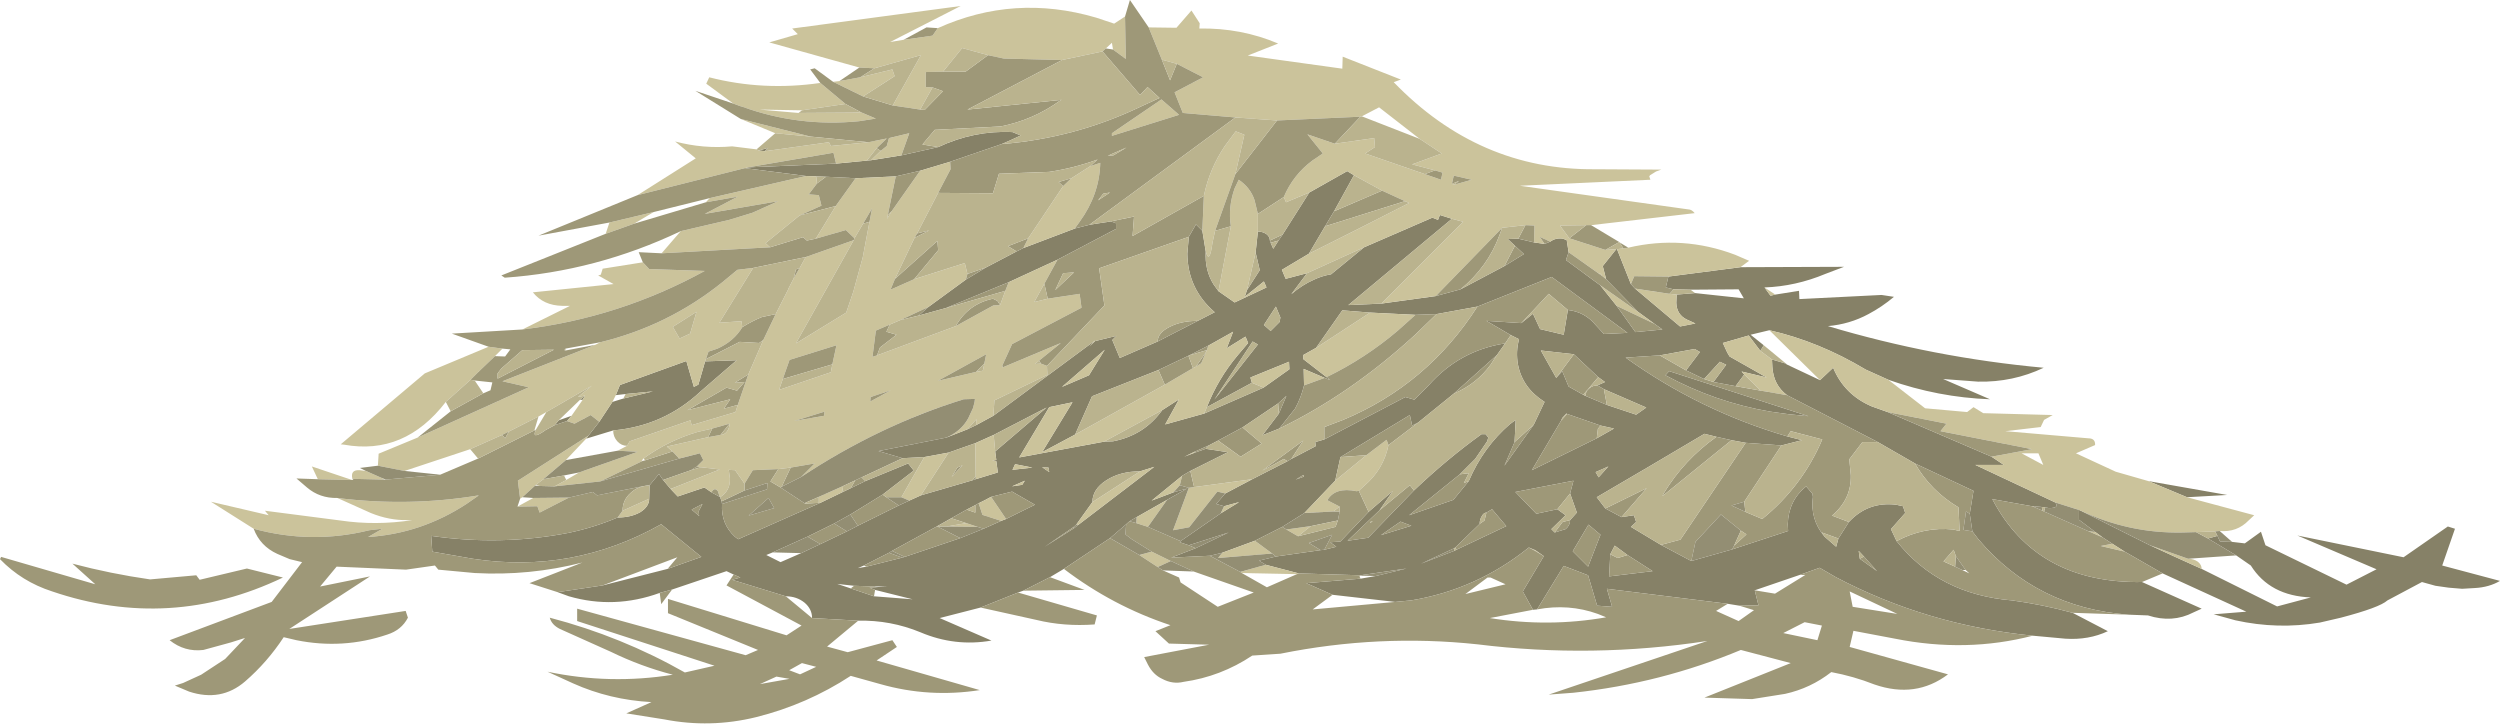<?xml version="1.0" encoding="UTF-8" standalone="no"?>
<svg xmlns:ffdec="https://www.free-decompiler.com/flash" xmlns:xlink="http://www.w3.org/1999/xlink" ffdec:objectType="shape" height="96.4px" width="333.1px" xmlns="http://www.w3.org/2000/svg">
  <g transform="matrix(1.0, 0.0, 0.0, 1.0, 0.0, 0.0)">
    <path d="M297.4 72.2 L299.1 72.4 301.25 70.85 301.85 72.65 312.65 77.9 316.65 75.85 306.1 71.35 320.25 74.25 326.15 70.15 327.1 70.45 325.4 75.35 333.1 77.4 Q331.65 78.25 329.75 78.35 L328.05 78.45 326.25 78.3 324.5 78.05 322.7 77.55 318.1 80.0 Q317.05 80.95 311.9 82.3 L309.1 82.95 Q303.5 83.9 297.85 82.65 L294.95 81.85 299.3 81.5 288.15 76.4 283.1 73.5 281.45 72.45 280.15 71.6 279.2 70.9 277.0 69.25 277.0 67.95 277.15 68.0 286.45 72.65 Q289.9 74.25 293.35 75.8 L303.4 80.8 307.9 79.6 Q302.45 79.4 299.9 75.35 L297.95 74.0 294.2 71.75 295.45 71.4 295.8 72.15 297.4 72.2 M285.4 77.55 L293.35 81.1 292.25 81.6 Q289.45 83.05 286.2 82.0 L283.65 81.9 Q271.35 81.0 263.6 71.85 L262.8 70.8 262.45 68.45 262.95 65.4 255.15 61.75 250.2 58.9 238.1 52.65 Q236.3 51.3 236.15 48.9 L236.1 47.9 237.8 48.4 238.15 48.6 242.5 50.65 244.25 49.0 Q245.75 52.6 249.4 54.15 L251.5 54.9 265.35 60.85 267.0 61.95 263.2 61.95 273.85 66.95 Q274.45 67.7 273.0 67.7 L272.5 67.6 272.05 67.55 271.0 67.45 270.75 67.45 265.45 66.5 Q271.35 77.75 285.4 77.55 M276.15 81.65 L280.85 84.1 Q278.3 85.3 275.2 85.1 L270.85 84.7 Q256.75 83.3 244.6 76.9 L242.45 75.65 239.8 76.6 233.8 78.65 234.3 80.65 231.75 80.7 230.2 80.45 214.1 78.45 214.8 80.85 212.8 80.7 211.6 76.65 208.35 75.4 204.8 81.2 204.25 81.25 202.9 78.8 205.7 74.1 204.55 73.3 203.7 72.95 Q196.75 78.55 188.0 80.0 L185.9 80.2 177.55 79.25 174.05 77.7 181.3 77.1 183.3 76.75 187.4 75.75 181.25 76.65 173.05 76.4 168.65 75.25 167.75 74.7 170.0 74.15 175.95 73.3 176.45 73.25 178.05 72.85 177.25 72.25 178.6 72.15 182.35 68.2 185.6 65.4 183.8 68.0 179.55 72.05 182.3 71.65 188.4 65.35 Q192.75 61.2 197.4 57.85 L197.95 57.85 198.3 58.3 198.15 58.8 196.55 61.15 194.5 63.2 187.75 68.65 193.65 66.6 195.7 64.1 Q197.65 59.55 201.2 56.5 L201.95 55.95 201.8 58.9 200.45 62.05 204.35 56.6 205.8 53.55 Q202.85 51.7 202.25 48.55 201.95 46.85 202.4 45.2 L201.3 44.65 198.05 42.75 202.7 43.05 204.25 41.8 205.2 43.85 208.35 44.6 208.9 41.3 Q211.15 41.55 212.6 43.3 L213.7 44.5 216.85 44.35 206.75 36.9 196.85 40.85 191.4 41.85 188.6 41.95 182.55 41.65 178.85 41.35 175.35 46.35 173.65 47.3 173.65 47.85 176.75 50.25 177.25 50.65 176.5 50.35 173.7 49.15 173.75 51.35 Q173.35 53.0 172.55 54.45 L170.45 57.1 168.2 58.0 170.4 55.1 171.4 52.75 170.3 53.75 165.55 56.95 162.3 58.7 161.05 59.35 159.25 60.15 157.8 60.85 159.1 60.35 160.65 59.8 163.6 60.25 158.6 62.75 157.5 63.4 153.45 66.7 156.35 65.6 158.15 65.1 155.5 66.6 151.45 68.9 150.5 69.45 150.05 69.85 147.9 71.7 141.75 75.8 139.9 76.9 136.35 78.7 135.65 78.95 130.65 80.95 125.2 82.35 132.1 85.35 Q127.25 86.2 122.65 84.25 118.65 82.6 114.35 82.7 L108.2 82.35 Q108.2 81.15 107.2 80.3 106.15 79.45 104.7 79.45 L97.55 77.25 98.65 76.95 97.75 76.55 96.8 76.1 89.55 78.55 87.9 79.0 Q81.85 81.2 75.8 79.45 L74.3 78.9 80.3 78.0 88.95 75.8 93.45 74.2 88.1 69.85 Q76.3 76.5 63.0 74.45 L57.6 73.5 57.45 71.4 Q66.75 72.75 75.75 71.0 79.1 70.3 82.3 68.95 84.05 68.95 85.3 68.25 86.5 67.5 86.5 66.45 L86.55 64.7 86.6 64.6 87.8 63.15 88.35 63.95 89.35 65.15 90.3 66.15 93.85 64.95 94.8 65.6 95.9 66.2 95.95 66.25 96.15 66.8 96.2 67.15 Q96.05 69.8 97.9 71.5 L98.35 71.85 109.3 67.0 112.2 65.6 113.35 65.05 115.3 64.1 121.0 61.75 121.75 62.7 117.6 65.9 113.3 68.55 111.15 69.75 107.6 71.5 102.95 73.6 102.1 73.95 104.0 74.9 106.75 73.7 109.3 72.5 112.85 70.8 114.3 70.05 119.75 67.35 121.15 66.7 122.7 66.0 129.55 64.0 130.0 63.85 132.95 62.95 132.75 61.45 132.2 61.35 132.75 61.3 132.6 60.15 139.45 54.3 132.4 57.95 129.95 59.05 126.4 60.3 123.15 60.9 120.25 61.05 117.05 60.1 126.1 58.3 128.9 57.2 130.05 56.65 132.35 55.4 145.8 45.45 145.15 46.2 145.9 45.45 148.75 44.75 148.2 45.3 149.2 47.7 154.25 45.5 159.6 42.75 161.85 41.6 Q158.25 38.5 158.2 33.8 L158.4 31.55 159.35 29.9 160.2 30.75 160.65 33.5 Q160.5 36.0 161.7 37.9 L162.35 38.8 164.5 40.3 168.75 38.3 168.4 37.5 165.85 39.55 166.15 38.65 167.85 36.0 167.3 33.65 167.6 30.85 Q168.25 30.85 168.75 31.2 169.2 31.55 169.2 32.05 L169.3 32.35 169.65 33.15 170.35 32.05 170.9 31.25 174.45 25.65 179.5 22.8 180.4 23.35 177.75 28.15 176.55 30.15 174.4 33.8 170.8 35.95 171.3 37.15 174.15 36.4 172.05 39.2 Q173.5 37.95 175.1 37.25 176.15 36.75 177.35 36.55 L181.75 32.95 190.85 29.0 191.6 29.3 191.85 28.65 193.45 29.15 179.65 40.65 184.05 40.45 191.3 39.45 194.6 38.55 200.45 35.45 203.05 33.85 201.85 32.75 200.9 31.85 202.3 31.8 204.4 32.3 205.8 32.5 206.55 32.2 Q207.3 31.65 208.25 31.8 L208.75 32.0 209.0 33.6 208.65 34.65 213.2 38.0 215.4 40.75 217.9 44.25 221.5 43.9 220.45 43.15 218.25 41.55 214.0 37.2 213.55 35.45 215.35 33.2 215.45 33.15 215.45 33.2 217.3 37.85 217.85 38.45 223.85 43.5 225.9 43.1 224.8 42.6 Q223.4 41.95 223.35 40.35 L223.4 39.25 225.85 39.05 232.35 39.75 231.65 38.55 225.25 38.6 223.0 38.55 221.95 38.3 222.3 36.85 231.9 35.6 245.7 35.55 243.2 36.5 Q239.25 38.15 235.1 38.3 L235.9 39.4 236.55 39.25 239.7 38.75 239.75 39.85 250.7 39.3 252.35 39.55 Q250.75 40.9 248.95 41.85 246.45 43.2 243.55 43.45 257.6 47.65 272.3 49.0 268.2 50.95 263.55 50.85 L258.9 50.5 265.15 53.2 Q258.25 52.95 251.6 50.6 L248.6 49.25 Q242.35 45.5 235.75 44.0 L233.25 44.6 235.0 46.0 234.55 46.75 233.0 44.7 229.55 45.7 230.15 47.0 230.45 47.5 235.4 50.3 232.05 49.5 232.4 49.9 231.25 51.45 228.3 50.9 230.0 48.6 229.15 48.2 227.05 50.5 224.65 49.35 226.5 46.9 225.8 46.5 221.15 47.35 216.6 47.65 Q226.5 54.75 238.15 58.15 L240.1 58.65 237.35 59.35 232.6 59.0 230.7 58.65 228.7 58.2 227.1 57.8 Q219.95 62.05 212.75 66.25 L213.9 67.75 216.05 68.9 217.7 68.65 218.0 69.55 217.3 70.2 221.3 72.6 225.35 74.75 230.8 73.2 238.25 70.75 238.2 69.85 Q238.3 66.7 240.65 64.8 L241.5 65.8 241.55 66.2 Q241.15 69.2 243.1 71.5 L244.65 72.85 244.95 71.75 246.35 69.55 Q248.9 66.8 252.65 67.25 L253.55 67.45 253.85 68.35 251.95 70.5 252.7 72.1 Q258.35 79.2 268.1 80.0 272.15 80.55 276.15 81.65 M286.25 64.1 L296.75 65.95 291.4 66.25 286.25 64.1 M248.35 74.15 L247.65 73.4 247.8 74.45 250.1 76.1 248.35 74.15 M176.45 58.55 L187.25 52.9 188.45 53.25 190.35 51.35 Q194.45 46.7 200.55 45.75 L199.45 47.3 193.7 52.45 188.95 56.3 188.15 56.7 187.85 55.3 178.6 60.9 177.9 64.05 173.8 68.35 170.85 70.2 167.2 72.05 162.85 73.65 161.2 74.05 156.05 74.3 159.3 73.05 163.7 70.95 158.4 72.65 157.2 72.25 157.3 72.1 162.65 68.4 165.1 66.9 163.1 67.45 162.05 67.15 163.25 65.75 166.85 63.85 171.55 61.45 172.05 61.15 175.3 59.45 175.25 58.9 176.45 58.55 M209.7 47.2 L205.3 46.7 207.35 50.35 208.15 49.45 209.0 51.5 210.95 52.6 211.25 52.75 214.1 53.95 218.0 55.25 219.35 54.3 213.7 51.85 212.85 51.35 213.85 50.9 212.95 50.25 209.7 47.2 M168.4 43.3 L169.3 44.1 170.5 42.9 170.6 42.3 170.0 40.85 168.4 43.3 M160.8 54.25 Q162.3 50.45 164.9 47.35 L166.3 45.7 165.95 44.85 163.45 46.4 164.3 44.2 161.0 46.05 158.45 47.35 158.35 47.4 154.35 49.3 145.5 52.8 143.25 57.9 138.85 60.25 142.9 53.6 139.8 54.25 135.8 60.95 147.1 58.85 148.3 58.8 Q152.45 58.0 154.85 54.65 L157.1 53.2 155.25 56.55 160.45 55.1 168.35 51.65 171.8 49.2 171.75 48.2 166.6 50.3 166.8 51.0 160.8 54.25 M166.9 45.5 L161.8 53.25 167.6 45.9 166.9 45.5 M184.0 71.3 L188.05 70.05 186.6 69.5 184.0 71.3 M193.9 72.95 L193.75 73.05 189.35 75.1 193.75 73.4 194.05 73.25 200.7 70.1 198.8 67.85 198.05 68.3 Q197.7 68.3 197.45 68.75 197.15 69.2 197.15 69.8 L193.9 72.95 M173.55 63.35 L172.65 63.9 173.75 63.5 173.7 63.35 173.55 63.35 M235.9 54.85 Q228.55 53.6 221.9 50.0 L222.4 49.45 240.95 55.45 238.4 55.2 235.9 54.85 M212.75 58.4 L215.05 57.1 213.25 56.7 208.8 55.15 208.7 55.1 208.15 55.7 208.0 56.05 204.1 62.65 212.75 58.4 M209.2 65.75 L209.65 64.05 201.9 65.55 204.7 68.45 207.5 67.85 208.6 68.65 206.7 70.5 207.15 70.95 208.6 70.5 Q209.2 70.0 209.2 69.3 L210.1 68.3 209.2 65.75 M209.55 73.45 L211.6 75.5 213.25 71.25 211.65 69.9 209.55 73.45 M214.3 62.15 L212.6 62.9 213.0 63.6 214.3 62.15 M216.85 73.95 L215.15 72.7 214.55 73.85 214.4 76.8 220.2 76.1 216.85 73.95 M133.45 19.2 L126.6 21.55 122.6 22.75 119.35 23.5 114.0 23.75 110.05 23.55 108.75 23.5 107.4 23.45 99.25 22.4 99.65 22.3 111.4 21.8 115.5 21.4 116.05 21.35 120.1 20.7 125.0 19.6 Q129.8 17.35 134.9 17.6 L136.0 18.05 Q134.75 18.65 133.45 19.2 M143.2 30.45 L145.15 29.95 148.0 29.5 148.7 29.75 148.7 30.5 140.9 34.6 134.4 37.6 126.0 41.05 122.4 42.05 123.7 40.9 128.7 37.25 131.35 35.65 135.45 33.5 136.35 33.05 143.2 30.45 M101.1 20.05 L102.35 19.7 101.9 20.15 101.1 20.05 M93.95 48.15 L98.15 48.0 93.35 52.15 Q88.45 56.75 81.7 57.35 L78.1 58.45 78.4 58.05 79.85 56.2 81.6 53.55 83.05 53.1 87.0 52.15 83.35 52.5 82.05 52.65 82.6 51.3 91.45 48.1 92.45 51.55 93.05 51.25 93.95 48.15 M118.85 73.4 L118.45 73.65 115.1 75.35 114.3 75.7 115.45 75.5 120.2 74.3 120.55 74.2 127.95 71.7 131.05 70.45 133.4 69.4 134.05 69.15 137.9 67.25 134.85 65.5 132.05 66.2 Q131.25 66.65 130.4 67.05 L129.95 67.3 128.8 67.9 126.75 69.05 124.8 70.15 118.85 73.4 M92.15 67.9 L93.15 68.75 93.1 68.1 93.6 67.15 92.15 67.9 M116.6 78.25 L118.25 78.1 116.6 78.15 113.8 78.05 111.55 77.8 113.35 78.4 116.45 79.45 121.6 79.85 116.6 78.6 115.85 78.3 116.6 78.25 M143.15 70.35 L143.65 69.95 153.8 62.2 151.9 62.8 Q149.25 62.8 147.4 64.0 145.55 65.2 145.55 66.9 L143.4 69.9 143.0 70.25 139.2 72.85 143.15 70.35 M138.85 62.25 L139.8 62.9 139.7 62.3 138.85 62.25 M134.85 64.8 L136.2 64.6 136.55 64.05 134.85 64.8 M137.55 62.3 L135.25 61.85 134.9 62.6 137.55 62.3 M141.5 51.55 L145.1 50.0 147.2 46.6 141.5 51.55 M73.9 56.65 L74.45 56.0 76.15 55.4 75.55 56.1 73.9 56.65 M77.25 53.3 L77.95 52.7 77.65 53.25 77.25 53.3" fill="#868167" fill-rule="evenodd" stroke="none"/>
    <path d="M33.8 70.45 L28.1 66.85 35.8 68.65 35.3 68.05 45.35 69.35 Q50.05 70.05 54.95 69.3 L54.3 69.3 Q51.85 69.35 49.4 68.35 L44.95 66.35 Q54.45 67.55 63.8 66.0 L62.15 67.15 Q56.1 71.1 49.05 71.55 L50.95 70.45 49.2 70.65 Q41.5 72.55 33.8 70.45 M42.35 63.85 L41.55 62.15 46.9 63.95 42.35 63.85 M46.95 63.8 Q46.65 62.55 47.95 62.65 L48.75 62.75 50.9 63.7 51.2 63.9 46.95 63.8 M50.35 62.05 L50.45 60.45 55.65 58.3 70.45 51.6 66.95 50.8 79.3 45.95 80.0 45.6 Q89.05 43.4 96.25 37.6 L98.25 35.95 100.35 35.7 95.85 43.0 98.8 42.8 98.9 43.6 Q97.8 45.45 95.6 46.45 L94.4 46.85 94.05 47.85 93.95 48.15 93.05 51.25 92.45 51.55 91.45 48.1 82.6 51.3 82.05 52.65 81.6 53.55 79.85 56.2 78.7 55.3 76.55 56.45 75.55 56.1 76.15 55.4 77.65 53.25 77.95 52.7 77.0 52.9 78.85 51.4 72.8 54.9 71.75 55.5 67.8 57.5 66.9 57.95 62.65 59.85 53.9 62.75 50.35 62.05 M59.4 53.55 Q53.9 60.7 45.85 59.25 L45.4 59.2 56.6 49.75 65.1 46.2 66.95 46.45 65.95 47.45 63.8 49.5 63.75 49.55 62.7 50.6 59.4 53.55 M69.6 43.9 L75.95 40.75 74.9 40.75 Q72.4 40.7 71.0 38.95 L81.75 37.85 79.7 36.7 80.05 36.6 80.3 35.8 85.65 34.95 86.5 35.85 93.9 36.1 Q82.5 42.35 69.6 43.9 M88.15 33.75 L90.7 30.8 97.15 29.3 100.25 28.35 103.7 26.8 93.9 28.5 98.3 26.2 94.05 26.95 94.55 26.4 107.4 23.45 108.75 23.5 108.85 24.45 107.75 25.9 109.1 26.0 109.45 27.4 106.55 28.7 102.0 32.4 102.6 32.95 88.15 33.75 M80.7 31.15 L81.2 29.65 87.1 28.25 84.5 29.8 80.7 31.15 M84.95 26.0 L92.7 21.1 89.95 18.85 Q93.7 19.85 97.55 19.5 L100.8 19.9 101.1 20.05 101.9 20.15 110.45 18.95 110.7 19.45 115.7 18.95 118.15 18.45 116.8 19.75 115.5 21.4 111.4 21.8 111.05 20.35 99.65 22.3 99.25 22.4 84.95 26.0 M103.3 17.75 L98.7 15.85 108.0 18.2 103.3 17.75 M97.7 13.8 L94.1 11.15 94.5 10.3 Q101.7 12.15 109.3 11.05 L112.65 13.85 106.85 14.7 101.2 14.6 106.4 15.05 113.7 15.0 113.85 15.0 114.7 14.95 116.7 15.8 114.45 16.15 Q106.4 16.95 98.85 14.2 L98.65 14.15 97.7 13.8 M111.0 10.9 L111.85 10.8 114.6 10.3 118.9 9.25 119.2 10.15 115.0 12.85 111.0 10.9 M114.5 9.0 L102.5 5.65 106.3 4.55 105.55 3.8 128.0 0.8 118.6 5.6 120.4 5.3 124.25 4.75 124.95 3.75 Q135.15 -0.85 146.05 2.35 L148.45 3.15 149.9 2.2 150.0 7.85 148.3 6.6 148.15 5.7 147.35 6.45 146.9 6.85 141.5 8.0 133.75 7.8 131.65 7.35 128.2 6.4 125.65 9.55 123.35 9.6 123.35 11.6 124.25 11.65 122.6 14.6 118.95 14.05 122.7 7.35 116.5 9.1 114.5 9.0 M153.05 3.65 L156.75 3.7 158.75 1.4 159.85 3.1 159.8 3.8 Q165.35 3.7 170.3 5.8 L166.25 7.4 178.85 9.15 178.9 7.55 186.65 10.6 185.7 10.95 Q197.05 22.7 212.55 22.55 L221.35 22.6 220.65 22.85 219.85 23.35 219.75 23.5 219.85 23.8 219.9 23.95 202.5 24.75 224.95 27.9 Q225.4 27.9 225.8 28.4 L212.0 30.0 211.35 30.0 207.85 30.05 209.1 31.75 213.9 33.3 215.35 33.2 213.55 35.45 214.0 37.2 213.45 36.75 213.3 36.5 212.95 36.4 209.0 33.6 208.75 32.0 208.25 31.8 Q207.3 31.65 206.55 32.2 L205.15 31.55 205.8 32.5 204.4 32.3 204.45 30.05 203.25 30.0 200.15 30.35 191.3 39.45 184.05 40.45 194.95 29.55 193.45 29.15 191.85 28.65 191.6 29.3 190.85 29.0 181.75 32.95 174.15 36.4 171.3 37.15 170.8 35.95 174.4 33.8 Q181.1 30.45 187.75 27.05 L187.2 26.8 184.15 25.4 180.4 23.35 179.5 22.8 174.45 25.65 171.35 26.95 171.05 26.25 Q172.3 23.3 174.85 21.4 L176.25 20.45 174.2 17.9 177.85 19.15 183.1 18.4 183.2 19.6 181.9 20.45 189.85 23.2 192.0 23.95 192.2 23.0 191.2 22.7 188.15 21.9 192.1 20.45 189.15 18.5 183.75 14.3 181.45 15.5 181.25 15.55 170.15 16.05 164.6 15.65 157.6 15.05 156.5 12.3 160.3 10.3 156.8 8.5 154.8 7.95 153.05 3.65 M216.95 33.0 Q224.2 31.3 231.2 33.95 L233.05 34.75 231.9 35.6 222.3 36.85 217.75 36.8 217.3 37.85 215.45 33.2 216.3 33.1 216.95 33.0 M235.1 38.3 L236.55 39.25 235.9 39.4 235.1 38.3 M251.6 50.6 L256.5 54.4 262.1 54.9 262.95 54.25 264.25 55.05 273.5 55.3 272.35 55.95 271.9 56.9 267.2 57.45 278.25 58.4 Q279.2 58.4 279.15 59.3 L276.6 60.4 281.9 62.85 286.25 64.1 291.4 66.25 300.35 68.65 299.6 69.35 Q298.05 70.95 295.75 70.75 L295.15 70.8 292.6 70.9 290.8 70.95 Q283.65 71.1 277.15 68.0 L277.0 67.95 273.85 66.95 263.2 61.95 267.0 61.95 265.35 60.85 270.75 59.85 258.55 57.45 259.35 56.45 251.5 54.9 249.4 54.15 Q245.75 52.6 244.25 49.0 L242.5 50.65 235.75 44.0 Q242.35 45.5 248.6 49.25 L251.6 50.6 M293.35 75.8 Q289.9 74.25 286.45 72.65 L291.55 74.45 Q292.3 74.45 292.85 74.85 293.35 75.25 293.35 75.8 M279.2 70.9 L280.15 71.6 278.2 70.75 279.2 70.9 M281.45 72.45 L283.1 73.5 279.9 72.75 281.45 72.45 M269.35 60.4 L272.25 61.95 271.6 60.4 269.35 60.4 M238.1 52.65 L234.6 52.05 232.4 49.9 232.05 49.5 235.4 50.3 230.45 47.5 230.15 47.0 229.55 45.7 233.0 44.7 234.55 46.75 236.1 47.9 236.15 48.9 Q236.3 51.3 238.1 52.65 M218.25 41.55 L220.45 43.15 215.4 40.75 213.2 38.0 218.25 41.55 M217.85 38.45 L222.45 39.15 223.4 39.25 223.35 40.35 Q223.4 41.95 224.8 42.6 L225.9 43.1 223.85 43.5 217.85 38.45 M193.45 24.5 L193.8 24.6 196.1 23.95 193.7 23.4 193.45 24.5 M160.4 26.1 Q161.15 22.5 163.2 19.45 L164.65 17.5 165.8 17.95 164.6 23.2 161.9 30.75 161.55 32.35 Q161.15 35.3 160.65 33.5 L160.2 30.75 160.4 26.1 M164.0 30.15 Q163.6 27.65 164.5 25.1 L165.05 23.95 Q166.6 25.0 167.15 26.65 L167.6 28.5 167.6 30.85 167.3 33.65 166.15 38.65 165.85 39.55 168.4 37.5 168.75 38.3 164.5 40.3 162.35 38.8 164.0 30.15 M161.0 46.05 L164.3 44.2 163.45 46.4 165.95 44.85 166.3 45.7 164.9 47.35 Q162.3 50.45 160.8 54.25 L160.45 55.1 155.25 56.55 157.1 53.2 154.85 54.65 147.1 58.85 135.8 60.95 139.8 54.25 142.9 53.6 138.85 60.25 143.25 57.9 155.2 51.25 158.95 49.05 159.35 48.85 160.05 48.4 160.7 46.9 160.8 46.65 161.0 46.05 M166.8 51.0 L166.6 50.3 171.75 48.2 171.8 49.2 168.35 51.65 166.8 51.0 M176.75 50.25 L173.65 47.85 173.65 47.3 175.35 46.35 182.55 41.65 188.6 41.95 186.25 44.05 Q181.9 47.75 176.75 50.25 M185.0 59.3 Q184.35 62.55 181.75 64.75 L181.05 65.4 180.75 65.45 Q177.9 64.85 176.85 66.65 L178.5 67.5 177.65 68.15 173.8 68.35 177.9 64.05 182.05 60.65 184.75 58.6 185.0 59.3 M159.1 64.9 L166.85 63.85 163.25 65.75 162.2 65.5 158.45 70.25 156.3 70.65 158.4 65.0 159.1 64.9 M176.5 50.35 L173.75 51.35 173.7 49.15 176.5 50.35 M163.1 67.45 L165.1 66.9 162.65 68.4 163.1 67.45 M162.85 73.65 L167.2 72.05 169.5 73.75 162.3 74.35 162.85 73.65 M157.2 64.65 L156.35 65.6 153.45 66.7 157.5 63.4 157.2 64.65 M155.5 66.6 L152.95 70.2 151.4 69.7 151.45 68.9 155.5 66.6 M171.4 70.55 L174.65 70.1 172.95 71.45 171.4 70.55 M168.65 75.25 L173.05 76.4 172.8 76.5 165.45 76.35 165.25 76.2 168.65 75.25 M204.55 73.3 L205.7 74.1 204.45 73.35 204.55 73.3 M154.25 75.55 L151.8 73.95 153.45 73.5 156.0 74.75 154.25 75.55 M126.6 21.55 L126.65 22.55 125.0 25.7 122.2 31.1 121.85 31.7 119.25 37.15 118.65 38.6 121.8 37.2 128.55 35.05 128.9 36.5 128.7 37.25 123.7 40.9 119.95 42.65 118.55 43.25 116.7 44.05 116.25 47.55 116.85 47.35 127.35 43.45 132.35 40.7 133.25 40.65 133.95 38.75 134.4 37.6 140.9 34.6 139.15 37.8 137.8 40.25 139.6 39.8 143.85 39.15 144.1 41.0 134.85 45.85 133.55 48.7 133.55 48.9 133.6 48.95 141.35 45.7 138.45 48.05 137.9 48.5 138.7 48.45 139.5 48.75 139.55 49.95 132.5 53.35 132.35 55.4 130.05 56.65 130.1 55.85 128.9 57.2 126.1 58.3 Q128.05 57.45 129.0 55.75 L129.65 54.35 129.85 53.55 129.9 53.15 128.4 53.2 Q117.1 56.7 106.75 63.55 L108.55 61.75 105.35 62.3 103.7 62.5 100.3 62.65 99.2 64.45 97.95 62.65 97.1 62.6 97.25 63.7 Q97.35 65.35 95.95 66.25 L95.9 66.2 95.65 65.45 Q95.2 64.85 94.8 65.6 L93.85 64.95 90.3 66.15 89.35 65.15 95.9 62.55 93.35 62.25 92.85 62.15 93.7 61.3 93.25 60.4 90.5 61.1 89.6 60.15 88.85 59.5 94.35 58.25 96.0 57.95 Q96.5 57.95 96.85 57.5 97.2 57.05 97.2 56.45 L94.9 57.1 92.95 57.55 Q89.05 58.7 85.8 61.05 L85.5 61.35 85.65 61.4 79.95 64.15 73.9 64.8 75.45 63.95 77.15 62.95 84.95 60.2 82.3 60.05 83.55 59.4 83.9 58.8 92.0 56.0 92.15 56.65 98.0 54.9 98.3 53.95 99.7 49.9 101.7 45.3 103.35 41.85 105.05 38.5 105.05 38.45 105.75 37.1 106.55 35.7 107.35 34.25 113.75 32.0 106.05 45.75 112.75 41.65 113.7 38.85 114.95 34.3 115.85 29.55 116.2 27.75 115.0 29.8 113.85 31.75 112.7 30.65 108.7 31.8 111.35 27.45 114.0 23.75 119.35 23.5 118.3 28.6 118.2 29.15 118.8 28.15 122.6 22.75 126.6 21.55 M145.25 22.15 L146.6 21.7 Q146.5 25.9 143.85 29.55 L143.2 30.45 136.35 33.05 137.0 31.75 141.65 24.8 142.75 23.75 145.25 22.15 M148.15 18.1 L148.15 17.75 154.75 13.25 157.1 15.3 148.15 18.1 M130.05 49.55 L130.95 49.4 131.15 48.45 131.4 47.2 124.95 50.75 130.05 49.55 M145.9 45.45 L145.15 46.2 145.8 45.45 145.85 45.4 145.9 45.45 M117.35 20.1 L118.15 19.45 118.45 18.4 121.15 17.75 120.1 20.7 116.05 21.35 117.35 20.1 M90.55 45.1 L91.95 44.45 92.8 41.55 89.65 43.55 90.55 45.1 M110.9 48.55 L111.45 46.0 105.2 47.95 104.3 50.5 103.8 51.95 110.7 49.6 110.9 48.55 M118.7 52.0 L116.0 52.9 115.95 53.5 118.7 52.0 M123.15 60.9 L126.4 60.3 122.7 66.0 121.15 66.7 120.1 66.25 123.15 60.9 M129.95 59.05 L132.4 57.95 132.6 60.15 132.75 61.3 132.2 61.35 132.75 61.45 132.95 62.95 130.0 63.85 130.0 63.45 129.95 59.05 M112.2 65.6 L109.3 67.0 109.1 67.0 109.1 66.2 112.35 64.75 112.2 65.6 M105.8 56.1 L109.8 55.4 109.85 54.85 105.8 56.1 M107.4 66.95 L107.25 67.1 107.2 67.05 107.4 66.95 M130.4 67.05 Q131.25 66.65 132.05 66.2 L134.05 69.15 133.4 69.4 130.9 68.6 130.4 67.05 M78.4 58.05 L78.1 58.45 75.4 61.3 72.4 63.85 71.4 64.6 71.3 64.7 69.6 66.25 69.3 66.45 69.0 64.05 78.4 58.05 M86.5 66.45 Q86.5 67.5 85.3 68.25 84.05 68.95 82.3 68.95 L82.95 68.05 86.5 66.45 M159.1 60.35 L157.8 60.85 159.25 60.15 159.1 60.35 M143.65 69.95 L143.4 69.9 145.55 66.9 151.9 62.8 153.8 62.2 143.65 69.95 M128.75 69.7 L130.25 70.2 126.1 70.15 128.75 69.7 M137.55 62.3 L134.9 62.6 135.25 61.85 137.55 62.3 M134.85 64.8 L136.55 64.05 136.2 64.6 134.85 64.8 M141.5 51.55 L147.2 46.6 145.1 50.0 141.5 51.55 M68.95 67.5 L71.05 66.35 75.8 66.3 71.9 68.3 71.6 67.45 68.95 67.5" fill="#cbc39b" fill-rule="evenodd" stroke="none"/>
    <path d="M288.15 76.4 L285.4 77.55 Q271.35 77.75 265.45 66.5 L270.75 67.45 270.9 67.5 272.15 68.05 272.35 68.15 278.2 70.75 280.15 71.6 281.45 72.45 279.9 72.75 283.1 73.5 288.15 76.4 M283.65 81.9 L276.15 81.65 Q272.15 80.55 268.1 80.0 258.35 79.2 252.7 72.1 256.35 70.15 260.25 70.55 L261.1 70.75 260.95 67.6 Q257.25 65.4 255.15 61.75 L262.95 65.4 262.45 68.45 261.95 68.15 261.6 70.6 262.8 70.8 263.6 71.85 Q271.35 81.0 283.65 81.9 M270.85 84.7 Q262.0 87.0 252.5 85.1 L246.95 84.05 246.45 86.2 259.55 89.85 Q255.25 93.1 249.75 91.2 246.95 90.1 244.0 89.55 241.25 91.7 237.85 92.45 L233.45 93.15 227.1 92.95 238.6 88.35 231.95 86.6 Q221.3 91.05 209.65 92.3 L206.35 92.55 227.5 85.4 Q212.15 87.75 196.85 85.85 183.75 84.45 170.6 87.1 L166.85 87.35 Q162.65 90.15 157.7 90.85 156.25 91.2 154.85 90.45 153.65 89.9 152.95 88.55 L152.45 87.55 161.1 85.9 155.75 85.75 153.95 84.1 155.95 83.3 Q148.25 80.75 141.75 75.8 L147.9 71.7 151.8 73.95 154.25 75.55 154.95 76.0 157.1 76.95 157.3 77.6 162.25 80.85 167.05 78.95 159.05 76.15 156.0 74.75 153.45 73.5 150.8 71.85 149.95 71.2 150.05 69.85 150.5 69.45 151.4 69.7 152.95 70.2 157.3 72.1 157.2 72.25 158.4 72.65 159.3 73.05 156.05 74.3 161.2 74.05 165.25 76.2 165.45 76.35 168.8 78.25 172.8 76.5 173.05 76.4 181.25 76.65 181.2 76.7 181.15 76.85 181.3 77.1 174.05 77.7 177.55 79.25 174.9 81.2 185.9 80.2 188.0 80.0 Q196.75 78.55 203.7 72.95 L204.45 73.35 205.7 74.1 202.9 78.8 204.25 81.25 198.5 82.35 Q206.3 83.6 214.0 82.25 L212.9 81.8 Q209.0 80.4 204.8 81.2 L208.35 75.4 211.6 76.65 212.8 80.7 214.8 80.85 214.1 78.45 230.2 80.45 228.65 81.4 231.65 82.75 233.7 81.3 231.75 80.7 234.3 80.65 233.8 78.65 236.5 79.1 240.55 76.6 239.8 76.6 242.45 75.65 244.6 76.9 Q256.75 83.3 270.85 84.7 M139.9 76.9 L144.5 78.6 136.35 78.7 139.9 76.9 M135.65 78.95 L146.15 82.0 145.85 83.2 Q141.8 83.5 138.1 82.6 L130.65 80.95 135.65 78.95 M114.35 82.7 L110.2 86.15 112.95 86.9 118.9 85.3 119.5 86.2 116.8 88.0 130.55 91.95 Q123.8 93.0 117.3 91.15 L113.35 90.05 Q107.55 93.85 100.75 95.55 94.65 97.05 88.5 95.85 L83.45 95.05 86.8 93.55 Q81.25 93.25 76.35 91.05 L72.95 89.5 Q81.25 91.25 89.65 89.9 85.4 88.8 81.4 86.85 L74.6 83.8 Q73.5 83.25 73.25 82.3 82.8 84.8 91.25 89.6 L95.2 88.7 76.9 82.75 76.9 81.1 99.35 87.3 101.0 86.6 89.0 81.7 89.0 79.8 104.8 84.65 106.8 83.35 96.8 78.0 97.75 76.55 98.65 76.95 97.55 77.25 104.7 79.45 108.2 82.35 114.35 82.7 M89.55 78.55 L88.1 80.5 87.9 79.0 89.55 78.55 M74.3 78.9 L70.55 77.7 77.6 74.95 Q70.55 76.75 63.25 76.35 L58.4 75.9 57.95 75.35 54.1 75.9 44.85 75.5 42.65 78.15 49.3 76.8 38.55 83.8 54.05 81.4 54.35 82.3 Q53.5 83.95 51.6 84.55 45.7 86.55 39.5 85.3 L37.8 84.9 Q35.6 88.25 32.65 90.8 29.45 93.55 25.2 92.15 L23.3 91.35 24.4 91.0 26.8 89.9 30.0 87.8 32.65 85.0 30.75 85.6 27.1 86.6 Q24.6 86.9 22.6 85.3 L36.2 80.2 40.25 74.9 38.6 74.5 36.95 73.8 Q34.65 72.75 33.8 70.45 41.5 72.55 49.2 70.65 L50.95 70.45 49.05 71.55 Q56.1 71.1 62.15 67.15 L63.8 66.0 Q54.45 67.55 44.95 66.35 42.6 66.4 40.9 64.95 L39.5 63.75 42.35 63.85 46.9 63.95 47.1 63.95 47.0 63.85 46.9 63.8 46.95 63.8 51.2 63.9 51.4 63.9 58.65 63.25 63.7 61.1 71.2 57.35 71.4 57.25 Q70.75 58.7 72.7 57.3 L73.9 56.65 75.55 56.1 76.55 56.45 78.7 55.3 79.85 56.2 78.4 58.05 69.0 64.05 69.3 66.45 68.95 67.5 71.6 67.45 71.9 68.3 75.8 66.3 79.0 65.55 79.55 66.0 86.6 64.6 86.55 64.7 Q85.05 64.7 84.0 65.7 82.95 66.65 82.95 68.05 L82.3 68.95 Q79.1 70.3 75.75 71.0 66.75 72.75 57.45 71.4 L57.6 73.5 63.0 74.45 Q76.3 76.5 88.1 69.85 L93.45 74.2 88.95 75.8 90.25 74.25 80.3 78.0 74.3 78.9 M55.65 58.3 L60.05 54.8 64.4 52.4 65.35 52.0 65.6 50.95 63.25 50.7 62.7 50.6 63.75 49.55 63.85 49.55 63.8 49.5 65.95 47.45 67.3 47.5 68.0 46.55 66.95 46.45 65.1 46.2 60.2 44.45 69.6 43.9 Q82.5 42.35 93.9 36.1 L86.5 35.85 85.65 34.95 85.1 33.6 88.15 33.75 102.6 32.95 107.0 31.6 107.5 32.05 108.7 31.8 112.7 30.65 113.85 31.75 113.75 32.0 107.35 34.25 100.35 35.7 98.25 35.95 96.25 37.6 Q89.05 43.4 80.0 45.6 L75.35 46.45 75.2 46.65 75.35 46.7 79.3 45.95 66.95 50.8 70.45 51.6 55.65 58.3 M90.7 30.8 Q79.45 36.15 67.25 37.0 L66.8 36.7 80.7 31.15 84.5 29.8 94.05 26.95 98.3 26.2 93.9 28.5 103.7 26.8 100.25 28.35 97.15 29.3 90.7 30.8 M81.2 29.65 L71.75 31.4 84.95 26.0 99.25 22.4 107.4 23.45 94.55 26.4 87.1 28.25 81.2 29.65 M98.7 15.85 L92.65 12.1 97.7 13.8 98.65 14.15 98.85 14.2 Q106.4 16.95 114.45 16.15 L116.7 15.8 114.7 14.95 112.65 13.85 109.3 11.05 107.95 9.25 108.55 9.1 111.0 10.9 115.0 12.85 118.95 14.05 122.6 14.6 123.2 14.65 125.65 12.15 124.25 11.65 123.35 11.6 123.35 9.6 125.65 9.55 128.65 9.55 131.65 7.35 133.75 7.8 141.5 8.0 128.9 14.6 141.45 13.3 141.25 13.4 Q137.65 16.0 133.3 16.85 L124.55 17.3 122.9 19.25 125.0 19.6 120.1 20.7 121.15 17.75 118.45 18.4 118.15 19.45 117.35 20.1 116.8 19.75 118.15 18.45 115.7 18.95 108.0 18.2 98.7 15.85 M111.85 10.8 L114.5 9.0 116.5 9.1 114.6 10.3 111.85 10.8 M120.4 5.3 L123.45 3.65 124.95 3.75 124.25 4.75 120.4 5.3 M149.9 2.2 L150.55 0.0 153.05 3.65 154.8 7.95 155.9 10.7 156.8 8.5 160.3 10.3 156.5 12.3 157.6 15.05 164.6 15.65 145.15 29.95 143.2 30.45 143.85 29.55 Q146.5 25.9 146.6 21.7 L145.25 22.15 146.25 21.25 Q143.1 22.4 139.8 22.9 L133.1 23.15 132.3 25.75 125.0 25.7 126.65 22.55 126.6 21.55 133.45 19.2 Q143.25 18.4 152.0 14.2 L154.5 13.05 152.9 11.6 151.9 12.65 146.9 6.85 147.35 6.45 148.3 6.6 150.0 7.85 149.9 2.2 M212.0 30.0 L215.75 32.25 213.9 33.3 209.1 31.75 211.35 30.0 212.0 30.0 M215.8 32.3 L216.95 33.0 216.3 33.1 215.8 32.3 M251.5 54.9 L259.35 56.45 258.55 57.45 270.75 59.85 265.35 60.85 251.5 54.9 M250.2 58.9 L248.15 58.9 246.4 61.2 246.6 63.3 Q246.7 66.5 244.1 68.7 L246.35 69.55 244.95 71.75 242.75 70.95 243.1 71.5 Q241.15 69.2 241.55 66.2 L241.5 65.8 240.65 64.8 Q238.3 66.7 238.2 69.85 L238.25 70.75 230.8 73.2 231.05 72.7 232.7 71.2 231.95 70.7 229.3 68.55 225.9 72.2 225.35 74.75 221.3 72.6 223.9 71.9 232.6 59.0 237.35 59.35 232.4 66.85 230.7 67.35 232.55 68.2 234.8 69.15 Q240.15 64.8 242.8 58.55 L238.6 57.45 238.15 58.15 Q226.5 54.75 216.6 47.65 L221.15 47.35 224.65 49.35 227.05 50.5 228.3 50.9 231.25 51.45 234.6 52.05 238.1 52.65 250.2 58.9 M238.15 48.6 L237.8 48.4 237.85 48.35 238.15 48.6 M247.8 74.45 L248.35 74.15 250.1 76.1 247.8 74.45 M260.6 74.1 L260.3 73.25 258.95 74.8 260.5 75.5 261.45 75.95 262.4 76.4 261.9 75.95 260.6 74.1 M246.85 80.85 L252.8 81.8 246.45 78.8 246.85 80.85 M212.95 36.4 L213.45 36.75 214.0 37.2 218.25 41.55 213.2 38.0 208.65 34.65 209.0 33.6 212.95 36.4 M217.3 37.85 L217.75 36.8 222.3 36.85 221.95 38.3 223.0 38.55 222.45 39.15 217.85 38.45 217.3 37.85 M203.25 30.0 L204.45 30.05 204.4 32.3 202.3 31.8 203.25 30.0 M205.8 32.5 L205.15 31.55 206.55 32.2 205.8 32.5 M208.9 41.3 L206.35 39.15 202.7 43.05 198.05 42.75 201.3 44.65 200.55 45.75 Q194.45 46.7 190.35 51.35 L188.45 53.25 187.25 52.9 176.45 58.55 176.45 56.9 178.95 55.95 Q190.2 51.25 196.85 40.85 L206.75 36.9 216.85 44.35 213.7 44.5 212.6 43.3 Q211.15 41.55 208.9 41.3 M207.35 50.35 L209.7 47.2 212.95 50.25 210.95 52.6 209.0 51.5 208.15 49.45 207.35 50.35 M212.85 51.35 L213.7 51.85 214.1 53.95 211.25 52.75 Q211.25 52.15 211.75 51.75 212.2 51.35 212.85 51.35 M215.4 40.75 L220.45 43.15 221.5 43.9 217.9 44.25 215.4 40.75 M191.2 22.7 L192.2 23.0 192.0 23.95 189.85 23.2 191.2 22.7 M177.85 19.15 L174.2 17.9 176.25 20.45 174.85 21.4 Q172.3 23.3 171.05 26.25 L167.6 28.5 167.15 26.65 Q166.6 25.0 165.05 23.95 L164.5 25.1 Q163.6 27.65 164.0 30.15 L161.9 30.75 164.6 23.2 170.15 16.05 181.25 15.55 177.85 19.15 M184.15 25.4 L187.2 26.8 176.55 30.15 177.75 28.15 184.15 25.4 M191.3 39.45 L200.15 30.35 199.8 31.3 Q198.25 35.55 194.6 38.55 L191.3 39.45 M193.45 24.5 L193.7 23.4 196.1 23.95 193.8 24.6 194.4 24.1 193.45 24.5 M160.4 26.1 L160.2 30.75 159.35 29.9 158.4 31.55 146.45 35.75 147.15 40.7 139.5 48.75 138.7 48.45 138.45 48.05 141.35 45.7 133.6 48.95 133.55 48.7 134.85 45.85 144.1 41.0 143.85 39.15 139.6 39.8 139.15 37.8 140.9 34.6 148.7 30.5 148.7 29.75 148.0 29.5 151.1 28.85 150.9 31.45 160.4 26.1 M169.2 32.05 L170.9 31.25 170.35 32.05 169.3 32.35 169.2 32.05 M161.0 46.05 L160.8 46.65 158.45 47.35 161.0 46.05 M160.7 46.9 L160.05 48.4 159.35 48.85 160.7 46.9 M158.95 49.05 L155.2 51.25 154.35 49.3 158.35 47.4 158.95 49.05 M176.75 50.25 Q181.9 47.75 186.25 44.05 L188.6 41.95 191.4 41.85 188.5 44.65 Q179.95 52.5 170.45 57.1 L172.55 54.45 Q173.35 53.0 173.75 51.35 L176.5 50.35 177.25 50.65 176.75 50.25 M200.45 35.45 L201.85 32.75 203.05 33.85 200.45 35.45 M199.45 47.3 L198.6 48.6 Q196.75 51.15 193.7 52.45 L199.45 47.3 M188.95 56.3 L185.0 59.3 184.75 58.6 182.05 60.65 178.6 60.9 187.85 55.3 188.15 56.7 188.95 56.3 M181.05 65.4 L182.35 68.2 178.6 72.15 177.25 72.25 178.05 72.85 176.45 73.25 177.5 71.25 174.4 72.35 175.95 73.3 170.0 74.15 169.5 73.75 167.2 72.05 170.85 70.2 171.4 70.55 172.95 71.45 177.95 70.2 178.25 69.35 178.5 68.15 178.5 67.5 176.85 66.65 Q177.9 64.85 180.75 65.45 L181.05 65.4 M183.8 68.0 L187.85 64.65 188.4 65.35 182.3 71.65 179.55 72.05 183.8 68.0 M194.5 63.2 L195.7 63.05 195.05 64.35 195.7 64.1 193.65 66.6 187.75 68.65 194.5 63.2 M201.8 58.9 L204.35 56.6 200.45 62.05 201.8 58.9 M184.0 71.3 L186.6 69.5 188.05 70.05 184.0 71.3 M182.55 69.55 L182.55 69.65 Q183.25 69.35 182.55 69.55 M194.05 73.25 L193.9 72.95 197.15 69.8 197.8 69.35 198.05 68.3 198.8 67.85 200.7 70.1 194.05 73.25 M170.4 55.1 L170.3 53.75 171.4 52.75 170.4 55.1 M165.55 56.95 L168.1 59.1 165.3 60.85 162.3 58.7 165.55 56.95 M161.05 59.35 L160.65 59.8 159.1 60.35 159.25 60.15 161.05 59.35 M158.6 62.75 L159.1 64.9 158.4 65.0 157.2 64.65 157.5 63.4 158.6 62.75 M171.55 61.45 L171.05 61.15 Q169.65 61.95 168.2 62.7 L173.65 58.7 172.05 61.15 171.55 61.45 M173.55 63.35 L173.75 63.5 172.65 63.9 173.55 63.35 M198.2 76.95 L195.25 79.15 200.6 77.85 198.6 76.95 198.2 76.95 M235.9 54.85 L238.4 55.2 240.95 55.45 222.4 49.45 221.9 50.0 Q228.55 53.6 235.9 54.85 M228.7 58.2 L230.7 58.65 221.5 66.1 221.7 65.7 Q224.4 61.25 228.7 58.2 M213.25 56.7 L212.9 57.15 212.75 58.4 204.1 62.65 208.0 56.05 208.8 55.15 213.25 56.7 M207.5 67.85 L204.7 68.45 201.9 65.55 209.65 64.05 209.2 65.75 207.5 67.85 M209.2 69.3 Q209.2 70.0 208.6 70.5 L207.15 70.95 208.2 69.55 209.2 69.3 M209.55 73.45 L211.65 69.9 213.25 71.25 211.6 75.5 209.55 73.45 M214.55 73.85 L215.55 74.35 216.85 73.95 220.2 76.1 214.4 76.8 214.55 73.85 M216.05 68.9 L213.9 67.75 219.4 65.05 216.05 68.9 M242.75 83.35 L240.45 82.9 237.6 84.35 242.15 85.3 242.75 83.35 M147.6 20.75 L148.35 20.7 150.1 19.65 147.6 20.75 M148.15 18.1 L157.1 15.3 154.75 13.25 148.15 17.75 148.15 18.1 M122.6 22.75 L118.8 28.15 118.3 28.6 119.35 23.5 122.6 22.75 M114.0 23.75 L111.35 27.45 106.55 28.7 109.45 27.4 109.1 26.0 107.75 25.9 108.85 24.45 110.05 23.55 114.0 23.75 M115.0 29.8 L116.2 27.75 115.85 29.55 115.0 29.8 M106.55 35.7 L105.75 37.1 106.05 35.9 106.55 35.7 M105.05 38.45 L105.05 38.5 105.0 38.5 105.05 38.45 M103.35 41.85 L101.7 45.3 101.15 45.7 98.55 45.55 94.05 47.85 94.4 46.85 95.6 46.45 Q97.8 45.45 98.9 43.6 100.15 42.8 101.5 42.25 L103.35 41.85 M99.7 49.9 L98.3 53.95 96.45 54.45 97.3 53.2 91.6 54.65 96.8 51.65 98.2 52.05 99.2 50.9 97.9 51.0 99.7 49.9 M79.95 64.15 L85.65 61.4 85.9 61.35 89.6 60.15 90.5 61.1 79.95 64.15 M94.9 57.1 L97.2 56.45 96.0 57.95 94.35 58.25 94.9 57.1 M92.85 62.15 L93.35 62.25 92.05 62.65 92.85 62.15 M94.8 65.6 Q95.2 64.85 95.65 65.45 L95.9 66.2 94.8 65.6 M99.2 64.45 L100.3 62.65 103.7 62.5 102.65 64.15 104.0 64.95 107.2 67.05 107.25 67.1 109.1 67.0 109.3 67.0 98.35 71.85 97.9 71.5 Q96.05 69.8 96.2 67.15 L102.2 65.2 102.25 64.35 99.2 65.35 99.2 64.45 M105.35 62.3 L108.55 61.75 106.75 63.55 104.15 64.85 105.35 62.3 M134.4 37.6 L133.95 38.75 126.0 41.05 134.4 37.6 M133.25 40.65 L132.35 40.7 127.35 43.45 Q129.0 40.5 132.3 39.8 L132.9 40.1 133.25 40.65 M116.85 47.35 L116.25 47.55 116.7 44.05 118.55 43.25 118.1 44.2 119.45 44.6 117.25 46.3 116.85 47.35 M119.95 42.65 L123.7 40.9 122.4 42.05 119.95 42.65 M128.7 37.25 L128.9 36.5 131.35 35.65 128.7 37.25 M121.8 37.2 L118.65 38.6 119.25 37.15 124.9 32.1 125.0 33.35 121.8 37.2 M121.85 31.7 L122.2 31.1 123.8 30.7 121.85 31.7 M141.65 24.8 L141.05 24.25 142.75 23.75 141.65 24.8 M135.45 33.5 L134.3 32.8 137.0 31.75 136.35 33.05 135.45 33.5 M130.05 49.55 L124.95 50.75 131.4 47.2 131.15 48.45 130.05 49.55 M140.6 38.65 L143.1 36.3 141.65 36.4 140.6 38.65 M159.6 42.75 L154.25 45.5 Q154.25 44.35 155.85 43.55 157.4 42.75 159.6 42.75 M147.0 25.8 L146.3 26.7 147.9 25.65 147.0 25.8 M113.7 15.0 L113.75 14.95 113.85 15.0 113.7 15.0 M111.4 21.8 L99.65 22.3 111.05 20.35 111.4 21.8 M104.3 50.5 L105.2 47.95 111.45 46.0 110.9 48.55 104.3 50.5 M118.7 52.0 L115.95 53.5 116.0 52.9 118.7 52.0 M130.0 63.85 L129.55 64.0 130.0 63.45 130.0 63.85 M119.75 67.35 L114.3 70.05 113.3 68.55 117.6 65.9 118.1 66.25 119.75 67.35 M112.85 70.8 L109.3 72.5 107.6 71.5 111.15 69.75 112.85 70.8 M115.3 64.1 L113.35 65.05 113.95 64.0 114.8 63.6 115.3 64.1 M105.8 56.1 L109.85 54.85 109.8 55.4 105.8 56.1 M102.4 66.35 L99.75 68.7 103.15 67.7 102.4 66.35 M118.45 73.65 L120.2 74.3 115.45 75.5 115.1 75.35 118.45 73.65 M120.55 74.2 L118.85 73.4 124.8 70.15 124.9 70.15 127.95 71.7 120.55 74.2 M126.75 69.05 L128.8 67.9 129.95 68.3 129.95 67.3 130.4 67.05 130.9 68.6 133.4 69.4 131.05 70.45 130.25 70.2 128.75 69.7 126.75 69.05 M132.05 66.2 L134.85 65.5 137.9 67.25 134.05 69.15 132.05 66.2 M92.15 67.9 L93.6 67.15 93.1 68.1 93.15 68.75 92.15 67.9 M116.6 78.15 L116.6 78.25 115.85 78.3 116.6 78.6 116.45 79.45 113.35 78.4 113.8 78.05 116.6 78.15 M106.6 89.85 L108.75 88.85 106.85 88.35 105.15 89.3 106.6 89.85 M101.25 91.15 L105.2 90.45 103.45 90.15 101.25 91.15 M143.0 70.25 L143.15 70.35 139.2 72.85 143.0 70.25 M126.8 63.55 L127.55 62.3 128.25 62.0 126.8 63.55 M66.8 49.1 L66.3 49.75 66.3 50.45 73.8 46.6 69.6 46.65 66.8 49.1 M20.0 77.2 L26.15 76.65 26.6 77.25 32.9 75.75 37.7 76.95 Q22.65 84.15 6.95 78.8 2.9 77.5 0.0 74.5 L0.15 74.2 12.7 77.85 9.65 75.1 Q14.75 76.45 20.0 77.2 M67.8 57.5 L67.3 58.4 66.9 57.95 67.8 57.5" fill="#9e9878" fill-rule="evenodd" stroke="none"/>
    <path d="M48.75 62.75 L47.95 62.35 50.35 62.05 53.9 62.75 58.65 63.25 51.4 63.9 50.9 63.7 48.75 62.75 M295.75 70.75 L297.4 72.2 295.8 72.15 295.45 71.4 295.15 70.8 295.75 70.75 M294.2 71.75 L297.95 74.0 291.55 74.45 286.45 72.65 277.15 68.0 Q283.65 71.1 290.8 70.95 L292.6 70.9 294.2 71.75 M277.0 67.95 L277.0 69.25 279.2 70.9 278.2 70.75 272.35 68.15 272.5 67.6 273.0 67.7 Q274.45 67.7 273.85 66.95 L277.0 67.95 M272.15 68.05 L270.9 67.5 271.0 67.45 272.05 67.55 272.15 68.05 M232.55 68.2 L230.7 67.35 232.4 66.85 232.55 68.2 M225.35 74.75 L225.9 72.2 229.3 68.55 231.95 70.7 231.05 72.7 230.8 73.2 225.35 74.75 M262.45 68.45 L262.8 70.8 261.6 70.6 261.95 68.15 262.45 68.45 M260.5 75.5 L260.6 74.1 261.9 75.95 261.45 75.95 260.5 75.5 M193.75 73.05 L193.75 73.4 189.35 75.1 193.75 73.05 M173.8 68.35 L177.65 68.15 178.5 68.15 178.25 69.35 174.65 70.1 171.4 70.55 170.85 70.2 173.8 68.35 M163.25 65.75 L162.05 67.15 163.1 67.45 162.65 68.4 157.3 72.1 152.95 70.2 155.5 66.6 158.15 65.1 156.35 65.6 157.2 64.65 158.4 65.0 156.3 70.65 158.45 70.25 162.2 65.5 163.25 65.75 M158.4 72.65 L163.7 70.95 159.3 73.05 158.4 72.65 M161.2 74.05 L162.85 73.65 162.3 74.35 169.5 73.75 170.0 74.15 167.75 74.7 168.65 75.25 165.25 76.2 161.2 74.05 M175.95 73.3 L174.4 72.35 177.5 71.25 176.45 73.25 175.95 73.3 M181.25 76.65 L187.4 75.75 183.3 76.75 181.2 76.7 181.25 76.65 M159.05 76.15 L154.95 76.0 154.25 75.55 156.0 74.75 159.05 76.15 M151.8 73.95 L147.9 71.7 150.05 69.85 149.95 71.2 150.8 71.85 153.45 73.5 151.8 73.95 M82.3 60.05 L84.95 60.2 77.15 62.95 75.15 63.35 72.4 63.85 75.4 61.3 82.3 60.05 M73.9 64.8 L79.95 64.15 90.5 61.1 93.25 60.4 93.7 61.3 92.85 62.15 92.05 62.65 88.35 63.95 87.8 63.15 86.6 64.6 79.55 66.0 79.0 65.55 75.8 66.3 71.05 66.35 69.6 66.25 71.3 64.7 71.9 64.75 73.9 64.8 M106.75 63.55 Q117.1 56.7 128.4 53.2 L129.9 53.15 129.85 53.55 129.65 54.35 129.0 55.75 Q128.05 57.45 126.1 58.3 L117.05 60.1 120.25 61.05 114.8 63.6 113.95 64.0 112.35 64.75 109.1 66.2 107.4 66.95 107.2 67.05 104.0 64.95 104.15 64.85 106.75 63.55 M121.15 66.7 L119.75 67.35 118.1 66.25 120.1 66.25 121.15 66.7 M114.3 70.05 L112.85 70.8 111.15 69.75 113.3 68.55 114.3 70.05 M109.3 72.5 L106.75 73.7 102.95 73.6 107.6 71.5 109.3 72.5 M96.2 67.15 L96.15 66.8 99.2 65.35 102.25 64.35 102.2 65.2 96.2 67.15 M102.4 66.35 L103.15 67.7 99.75 68.7 102.4 66.35 M118.45 73.65 L118.85 73.4 120.55 74.2 120.2 74.3 118.45 73.65 M131.05 70.45 L127.95 71.7 124.9 70.15 126.1 70.15 130.25 70.2 131.05 70.45 M143.15 70.35 L143.0 70.25 143.4 69.9 143.65 69.95 143.15 70.35 M151.4 69.7 L150.5 69.45 151.45 68.9 151.4 69.7" fill="#938e73" fill-rule="evenodd" stroke="none"/>
    <path d="M60.05 54.8 L59.4 53.55 62.7 50.6 63.25 50.7 64.4 52.4 60.05 54.8 M100.8 19.9 L103.3 17.75 108.0 18.2 115.7 18.95 110.7 19.45 110.45 18.95 101.9 20.15 102.35 19.7 101.1 20.05 100.8 19.9 M215.75 32.25 L215.8 32.3 216.3 33.1 215.45 33.2 215.45 33.15 215.35 33.2 213.9 33.3 215.75 32.25 M295.45 71.4 L294.2 71.75 292.6 70.9 295.15 70.8 295.45 71.4 M270.9 67.5 L270.75 67.45 271.0 67.45 270.9 67.5 M272.05 67.55 L272.5 67.6 272.35 68.15 272.15 68.05 272.05 67.55 M246.35 69.55 L244.1 68.7 Q246.7 66.5 246.6 63.3 L246.4 61.2 248.15 58.9 250.2 58.9 255.15 61.75 Q257.25 65.4 260.95 67.6 L261.1 70.75 260.25 70.55 Q256.35 70.15 252.7 72.1 L251.95 70.5 253.85 68.35 253.55 67.45 252.65 67.25 Q248.9 66.8 246.35 69.55 M234.6 52.05 L231.25 51.45 232.4 49.9 234.6 52.05 M228.3 50.9 L227.05 50.5 229.15 48.2 230.0 48.6 228.3 50.9 M224.65 49.35 L221.15 47.35 225.8 46.5 226.5 46.9 224.65 49.35 M238.15 58.15 L238.6 57.45 242.8 58.55 Q240.15 64.8 234.8 69.15 L232.55 68.2 232.4 66.85 237.35 59.35 240.1 58.65 238.15 58.15 M232.6 59.0 L223.9 71.9 221.3 72.6 217.3 70.2 218.0 69.55 217.7 68.65 216.05 68.9 219.4 65.05 213.9 67.75 212.75 66.25 Q219.95 62.05 227.1 57.8 L228.7 58.2 Q224.4 61.25 221.7 65.7 L221.5 66.1 230.7 58.65 232.6 59.0 M231.95 70.7 L232.7 71.2 231.05 72.7 231.95 70.7 M243.1 71.5 L242.75 70.95 244.95 71.75 244.65 72.85 243.1 71.5 M237.8 48.4 L236.1 47.9 234.55 46.75 235.0 46.0 237.85 48.35 237.8 48.4 M247.8 74.45 L247.65 73.4 248.35 74.15 247.8 74.45 M260.5 75.5 L258.95 74.8 260.3 73.25 260.6 74.1 260.5 75.5 M212.95 36.4 L213.3 36.5 213.45 36.75 212.95 36.4 M209.1 31.75 L207.85 30.05 211.35 30.0 209.1 31.75 M202.7 43.05 L206.35 39.15 208.9 41.3 208.35 44.6 205.2 43.85 204.25 41.8 202.7 43.05 M196.85 40.85 Q190.2 51.25 178.95 55.95 L176.45 56.9 176.45 58.55 175.25 58.9 175.3 59.45 172.05 61.15 173.65 58.7 168.2 62.7 Q169.65 61.95 171.05 61.15 L171.55 61.45 166.85 63.85 159.1 64.9 158.6 62.75 163.6 60.25 160.65 59.8 161.05 59.35 162.3 58.7 165.3 60.85 168.1 59.1 165.55 56.95 170.3 53.75 170.4 55.1 168.2 58.0 170.45 57.1 Q179.95 52.5 188.5 44.65 L191.4 41.85 196.85 40.85 M200.55 45.75 L201.3 44.65 202.4 45.2 Q201.95 46.85 202.25 48.55 202.85 51.7 205.8 53.55 L204.35 56.6 201.8 58.9 201.95 55.95 201.2 56.5 Q197.65 59.55 195.7 64.1 L195.05 64.35 195.7 63.05 194.5 63.2 196.55 61.15 198.15 58.8 198.3 58.3 197.95 57.85 197.4 57.85 Q192.75 61.2 188.4 65.35 L187.85 64.65 183.8 68.0 185.6 65.4 182.35 68.2 181.05 65.4 181.75 64.75 Q184.35 62.55 185.0 59.3 L188.95 56.3 193.7 52.45 Q196.75 51.15 198.6 48.6 L199.45 47.3 200.55 45.75 M207.35 50.35 L205.3 46.7 209.7 47.2 207.35 50.35 M212.95 50.25 L213.85 50.9 212.85 51.35 Q212.2 51.35 211.75 51.75 211.25 52.15 211.25 52.75 L210.95 52.6 212.95 50.25 M213.7 51.85 L219.35 54.3 218.0 55.25 214.1 53.95 213.7 51.85 M223.4 39.25 L222.45 39.15 223.0 38.55 225.25 38.6 225.85 39.05 223.4 39.25 M189.15 18.5 L192.1 20.45 188.15 21.9 191.2 22.7 189.85 23.2 181.9 20.45 183.2 19.6 183.1 18.4 177.85 19.15 181.25 15.55 181.45 15.5 189.15 18.5 M171.05 26.25 L171.35 26.95 174.45 25.65 170.9 31.25 169.2 32.05 Q169.2 31.55 168.75 31.2 168.25 30.85 167.6 30.85 L167.6 28.5 171.05 26.25 M180.4 23.35 L184.15 25.4 177.75 28.15 180.4 23.35 M187.2 26.8 L187.75 27.05 Q181.1 30.45 174.4 33.8 L176.55 30.15 187.2 26.8 M174.15 36.4 L181.75 32.95 177.35 36.55 Q176.15 36.75 175.1 37.25 173.5 37.95 172.05 39.2 L174.15 36.4 M193.45 29.15 L194.95 29.55 184.05 40.45 179.65 40.65 193.45 29.15 M200.15 30.35 L203.25 30.0 202.3 31.8 200.9 31.85 201.85 32.75 200.45 35.45 194.6 38.55 Q198.25 35.55 199.8 31.3 L200.15 30.35 M193.8 24.6 L193.45 24.5 194.4 24.1 193.8 24.6 M164.6 15.65 L170.15 16.05 164.6 23.2 165.8 17.95 164.65 17.5 163.2 19.45 Q161.15 22.5 160.4 26.1 L150.9 31.45 151.1 28.85 148.0 29.5 145.15 29.95 164.6 15.65 M160.65 33.5 Q161.15 35.3 161.55 32.35 L161.9 30.75 164.0 30.15 162.35 38.8 161.7 37.9 Q160.5 36.0 160.65 33.5 M167.3 33.65 L167.85 36.0 166.15 38.65 167.3 33.65 M170.35 32.05 L169.65 33.15 169.3 32.35 170.35 32.05 M168.4 43.3 L170.0 40.85 170.6 42.3 170.5 42.9 169.3 44.1 168.4 43.3 M160.8 46.65 L160.7 46.9 159.35 48.85 158.95 49.05 158.35 47.4 158.45 47.35 160.8 46.65 M155.2 51.25 L143.25 57.9 145.5 52.8 154.35 49.3 155.2 51.25 M147.1 58.85 L154.85 54.65 Q152.45 58.0 148.3 58.8 L147.1 58.85 M160.45 55.1 L160.8 54.25 166.8 51.0 168.35 51.65 160.45 55.1 M166.9 45.5 L167.6 45.9 161.8 53.25 166.9 45.5 M182.55 41.65 L175.35 46.35 178.85 41.35 182.55 41.65 M182.55 69.55 Q183.25 69.35 182.55 69.65 L182.55 69.55 M193.75 73.05 L193.9 72.95 194.05 73.25 193.75 73.4 193.75 73.05 M197.15 69.8 Q197.15 69.2 197.45 68.75 197.7 68.3 198.05 68.3 L197.8 69.35 197.15 69.8 M178.6 60.9 L182.05 60.65 177.9 64.05 178.6 60.9 M177.65 68.15 L178.5 67.5 178.5 68.15 177.65 68.15 M174.65 70.1 L178.25 69.35 177.95 70.2 172.95 71.45 174.65 70.1 M173.75 63.5 L173.55 63.35 173.7 63.35 173.75 63.5 M203.7 72.95 L204.55 73.3 204.45 73.35 203.7 72.95 M213.25 56.7 L215.05 57.1 212.75 58.4 212.9 57.15 213.25 56.7 M208.0 56.05 L208.15 55.7 208.7 55.1 208.8 55.15 208.0 56.05 M207.5 67.85 L209.2 65.75 210.1 68.3 209.2 69.3 208.2 69.55 207.15 70.95 206.7 70.5 208.6 68.65 207.5 67.85 M214.55 73.85 L215.15 72.7 216.85 73.95 215.55 74.35 214.55 73.85 M214.3 62.15 L213.0 63.6 212.6 62.9 214.3 62.15 M156.8 8.5 L155.9 10.7 154.8 7.95 156.8 8.5 M146.9 6.85 L151.9 12.65 152.9 11.6 154.5 13.05 152.0 14.2 Q143.25 18.4 133.45 19.2 134.75 18.65 136.0 18.05 L134.9 17.6 Q129.8 17.35 125.0 19.6 L122.9 19.25 124.55 17.3 133.3 16.85 Q137.65 16.0 141.25 13.4 L141.45 13.3 128.9 14.6 141.5 8.0 146.9 6.85 M125.0 25.7 L132.3 25.75 133.1 23.15 139.8 22.9 Q143.1 22.4 146.25 21.25 L145.25 22.15 142.75 23.75 141.05 24.25 141.65 24.8 137.0 31.75 134.3 32.8 135.45 33.5 131.35 35.65 128.9 36.5 128.55 35.05 121.8 37.2 125.0 33.35 124.9 32.1 119.25 37.15 121.85 31.7 123.8 30.7 122.2 31.1 125.0 25.7 M147.6 20.75 L150.1 19.65 148.35 20.7 147.6 20.75 M131.65 7.35 L128.65 9.55 125.65 9.55 128.2 6.4 131.65 7.35 M124.25 11.65 L125.65 12.15 123.2 14.65 122.6 14.6 124.25 11.65 M118.95 14.05 L115.0 12.85 119.2 10.15 118.9 9.25 114.6 10.3 116.5 9.1 122.7 7.35 118.95 14.05 M118.8 28.15 L118.2 29.15 118.3 28.6 118.8 28.15 M111.35 27.45 L108.7 31.8 107.5 32.05 107.0 31.6 102.6 32.95 102.0 32.4 106.55 28.7 111.35 27.45 M113.85 31.75 L115.0 29.8 115.85 29.55 114.95 34.3 113.7 38.85 112.75 41.65 106.05 45.75 113.75 32.0 113.85 31.75 M107.35 34.25 L106.55 35.7 106.05 35.9 105.75 37.1 105.05 38.45 105.0 38.5 105.05 38.5 103.35 41.85 101.5 42.25 Q100.15 42.8 98.9 43.6 L98.8 42.8 95.85 43.0 100.35 35.7 107.35 34.25 M101.7 45.3 L99.7 49.9 97.9 51.0 99.2 50.9 98.2 52.05 96.8 51.65 91.6 54.65 97.3 53.2 96.45 54.45 98.3 53.95 98.0 54.9 92.15 56.65 92.0 56.0 83.9 58.8 83.55 59.4 Q82.8 59.4 82.25 58.8 81.7 58.2 81.7 57.35 88.45 56.75 93.35 52.15 L98.15 48.0 93.95 48.15 94.05 47.85 98.55 45.55 101.15 45.7 101.7 45.3 M75.45 63.95 L73.9 64.8 71.9 64.75 71.4 64.6 72.4 63.85 75.15 63.35 75.45 63.95 M85.8 61.05 Q89.05 58.7 92.95 57.55 L94.9 57.1 94.35 58.25 88.85 59.5 89.6 60.15 85.9 61.35 85.8 61.05 M97.2 56.45 Q97.2 57.05 96.85 57.5 96.5 57.95 96.0 57.95 L97.2 56.45 M93.35 62.25 L95.9 62.55 89.35 65.15 88.35 63.95 92.05 62.65 93.35 62.25 M95.95 66.25 Q97.35 65.35 97.25 63.7 L97.1 62.6 97.95 62.65 99.2 64.45 99.2 65.35 96.15 66.8 95.95 66.25 M103.7 62.5 L105.35 62.3 104.15 64.85 104.0 64.95 102.65 64.15 103.7 62.5 M128.9 57.2 L130.1 55.85 130.05 56.65 128.9 57.2 M132.35 55.4 L132.5 53.35 139.55 49.95 139.5 48.75 147.15 40.7 146.45 35.75 158.4 31.55 158.2 33.8 Q158.25 38.5 161.85 41.6 L159.6 42.75 Q157.4 42.75 155.85 43.55 154.25 44.35 154.25 45.5 L149.2 47.7 148.2 45.3 148.75 44.75 145.9 45.45 145.85 45.4 145.8 45.45 132.35 55.4 M138.7 48.45 L137.9 48.5 138.45 48.05 138.7 48.45 M133.6 48.95 L133.55 48.9 133.55 48.7 133.6 48.95 M139.6 39.8 L137.8 40.25 139.15 37.8 139.6 39.8 M133.95 38.75 L133.25 40.65 132.9 40.1 132.3 39.8 Q129.0 40.5 127.35 43.45 L116.85 47.35 117.25 46.3 119.45 44.6 118.1 44.2 118.55 43.25 119.95 42.65 122.4 42.05 126.0 41.05 133.95 38.75 M131.15 48.45 L130.95 49.4 130.05 49.55 131.15 48.45 M140.6 38.65 L141.65 36.4 143.1 36.3 140.6 38.65 M147.0 25.8 L147.9 25.65 146.3 26.7 147.0 25.8 M106.4 15.05 L106.85 14.7 112.65 13.85 114.7 14.95 113.85 15.0 113.75 14.95 113.7 15.0 106.4 15.05 M110.05 23.55 L108.85 24.45 108.75 23.5 110.05 23.55 M117.35 20.1 L116.05 21.35 115.5 21.4 116.8 19.75 117.35 20.1 M90.55 45.1 L89.65 43.55 92.8 41.55 91.95 44.45 90.55 45.1 M104.3 50.5 L110.9 48.55 110.7 49.6 103.8 51.95 104.3 50.5 M120.25 61.05 L123.15 60.9 120.1 66.25 118.1 66.25 117.6 65.9 121.75 62.7 121.0 61.75 115.3 64.1 114.8 63.6 120.25 61.05 M126.4 60.3 L129.95 59.05 130.0 63.45 129.55 64.0 122.7 66.0 126.4 60.3 M132.4 57.95 L139.45 54.3 132.6 60.15 132.4 57.95 M113.35 65.05 L112.2 65.6 112.35 64.75 113.95 64.0 113.35 65.05 M109.1 67.0 L107.25 67.1 107.4 66.95 109.1 66.2 109.1 67.0 M124.8 70.15 L126.75 69.05 128.75 69.7 126.1 70.15 124.9 70.15 124.8 70.15 M128.8 67.9 L129.95 67.3 129.95 68.3 128.8 67.9 M83.35 52.5 L87.0 52.15 83.05 53.1 83.35 52.5 M86.55 64.7 L86.5 66.45 82.95 68.05 Q82.95 66.65 84.0 65.7 85.05 64.7 86.55 64.7 M145.55 66.9 Q145.55 65.2 147.4 64.0 149.25 62.8 151.9 62.8 L145.55 66.9 M126.8 63.55 L128.25 62.0 127.55 62.3 126.8 63.55 M138.85 62.25 L139.7 62.3 139.8 62.9 138.85 62.25 M63.8 49.5 L63.85 49.55 63.75 49.55 63.8 49.5 M75.35 46.7 L75.2 46.65 75.35 46.45 75.35 46.7 M66.8 49.1 L69.6 46.65 73.8 46.6 66.3 50.45 66.3 49.75 66.8 49.1 M72.8 54.9 L78.85 51.4 77.0 52.9 77.95 52.7 77.25 53.3 74.45 56.0 73.9 56.65 72.7 57.3 Q70.75 58.7 71.4 57.25 L72.8 54.9 M71.75 55.5 L71.2 57.35 63.7 61.1 62.65 59.85 66.9 57.95 67.3 58.4 67.8 57.5 71.75 55.5" fill="#bab38e" fill-rule="evenodd" stroke="none"/>
  </g>
</svg>
